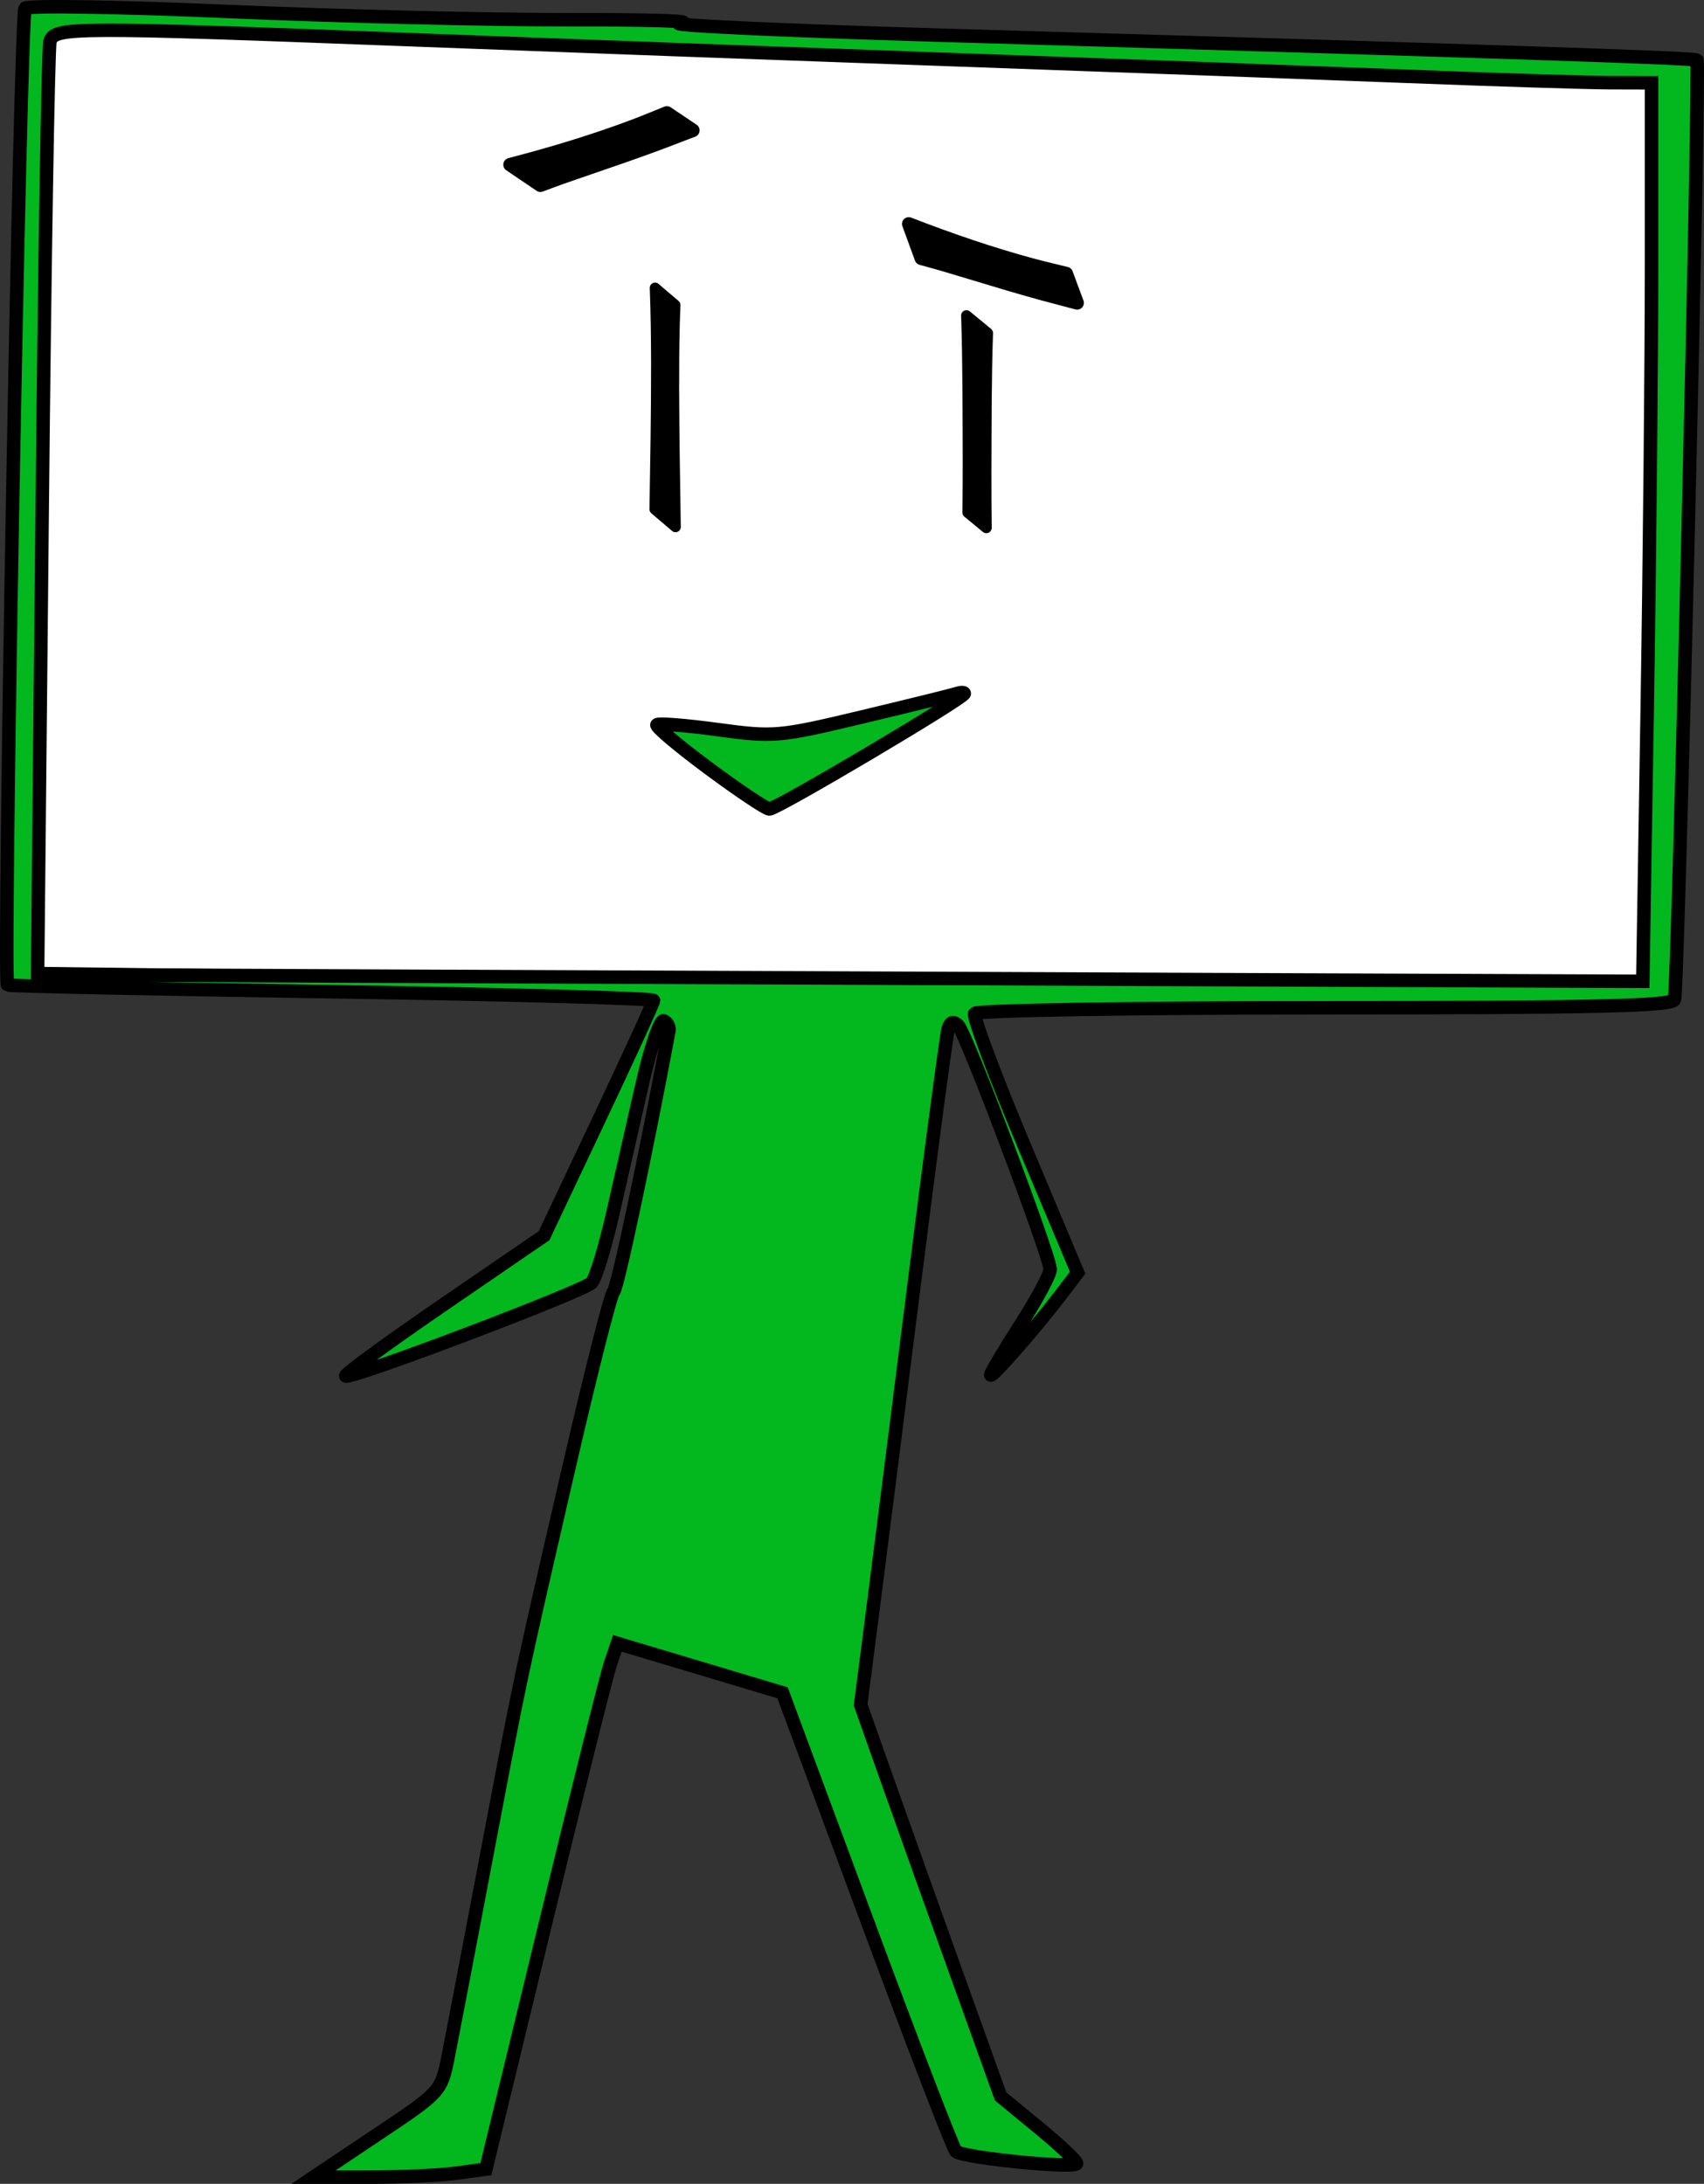 <?xml version="1.0" encoding="UTF-8" standalone="no"?>
<!-- Created with Inkscape (http://www.inkscape.org/) -->

<svg
   width="173.269mm"
   height="222.119mm"
   viewBox="0 0 173.269 222.119"
   version="1.1"
   id="svg5"
   xml:space="preserve"
   inkscape:version="1.2-rc (6364d40632, 2022-05-08)"
   sodipodi:docname="html_mr_digital.svg"
   xmlns:inkscape="http://www.inkscape.org/namespaces/inkscape"
   xmlns:sodipodi="http://sodipodi.sourceforge.net/DTD/sodipodi-0.dtd"
   xmlns="http://www.w3.org/2000/svg"
   xmlns:svg="http://www.w3.org/2000/svg"><rect x="0" y="0" width="173.269" height="222.119" fill="#333333" stroke="none"/><sodipodi:namedview
     id="namedview7"
     pagecolor="#505050"
     bordercolor="#eeeeee"
     borderopacity="1"
     inkscape:showpageshadow="0"
     inkscape:pageopacity="0"
     inkscape:pagecheckerboard="0"
     inkscape:deskcolor="#505050"
     inkscape:document-units="mm"
     showgrid="false"
     inkscape:zoom="1.7888328"
     inkscape:cx="261.06409"
     inkscape:cy="264.69774"
     inkscape:window-width="2400"
     inkscape:window-height="1271"
     inkscape:window-x="-9"
     inkscape:window-y="951"
     inkscape:window-maximized="1"
     inkscape:current-layer="g372" /><defs
     id="defs2" /><g
     inkscape:label="Warstwa 1"
     inkscape:groupmode="layer"
     id="layer1"
     transform="translate(-17.848,-17.108)"><g
       id="g372"
       transform="translate(114.534,74.569)"><path
         style="fill:#ffffff;stroke:#000000;stroke-width:1.372;stroke-linecap:round;stroke-linejoin:round;stroke-dasharray:none;stroke-opacity:1"
         d="m -92.644,-55.489 -1.923,97.028 167.284,2.071 0.887,-94.218 z"
         id="path1294" /><path
         style="fill:#03b71e;stroke:#000000;stroke-width:1.372;stroke-dasharray:none;stroke-opacity:1"
         d="m -58.319,159.63 c 6.464,-4.322 6.497,-4.359 7.199,-7.896 0.388,-1.954 2.082,-10.81 3.765,-19.68 3.672,-19.355 3.347,-17.821 8.452,-39.978 2.256,-9.792 4.325,-17.956 4.598,-18.143 0.378,-0.258 3.262,-13.842 5.639,-26.565 0.071,-0.381 -0.165,-0.834 -0.525,-1.008 -0.36,-0.174 -1.343,2.708 -2.185,6.403 -0.842,3.696 -2.181,9.592 -2.976,13.103 -0.795,3.511 -1.777,6.726 -2.183,7.145 -0.848,0.875 -24.592,9.878 -24.993,9.477 -0.146,-0.146 4.331,-3.416 9.95,-7.268 l 10.215,-7.002 5.557,-11.759 c 3.056,-6.468 5.564,-11.94 5.573,-12.162 0.009,-0.221 -14.723,-0.623 -32.738,-0.892 -18.015,-0.269 -32.842,-0.577 -32.949,-0.684 -0.475,-0.475 1.292,-98.845 1.785,-99.337 0.303,-0.303 9.593,-0.158 20.643,0.322 11.051,0.48 26.594,0.857 34.539,0.839 7.946,-0.019 13.086,0.133 11.423,0.338 -1.663,0.205 9.979,0.752 25.87,1.216 57.601,1.683 77.28,2.331 77.524,2.556 0.326,0.3 -1.923,94.449 -2.282,95.542 -0.216,0.658 -7.923,0.84 -35.535,0.84 -19.393,0 -35.422,0.263 -35.621,0.585 -0.199,0.322 2.074,6.386 5.052,13.476 l 5.413,12.891 -1.757,2.304 c -2.55,3.343 -7.082,8.517 -7.082,8.086 0,-0.203 1.361,-2.493 3.024,-5.087 1.663,-2.595 3.024,-5.133 3.024,-5.641 0,-1.333 -8.551,-24.01 -9.358,-24.816 -0.455,-0.455 -0.782,-0.365 -0.995,0.275 -0.175,0.524 -1.727,12.14 -3.449,25.815 -1.723,13.674 -3.659,28.945 -4.303,33.934 l -1.171,9.071 2.857,8.063 c 1.571,4.435 4.775,13.397 7.118,19.916 l 4.261,11.853 3.864,3.18 c 2.125,1.749 3.864,3.385 3.864,3.634 0,0.584 -11.592,-0.569 -12.272,-1.221 -0.282,-0.27 -4.364,-10.875 -9.071,-23.567 l -8.558,-23.076 -8.399,-2.515 -8.399,-2.515 -0.717,2.116 c -0.394,1.164 -3.403,13.195 -6.685,26.737 l -5.968,24.621 -2.984,0.409 c -1.641,0.225 -5.585,0.409 -8.765,0.409 h -5.781 z M 70.804,15.023 c 0.245,-15.028 0.445,-35.59 0.445,-45.693 v -18.369 l -4.2,-0.011 c -2.31,-0.006 -11.608,-0.298 -20.663,-0.65 -9.055,-0.351 -29.617,-1.106 -45.693,-1.677 -16.077,-0.571 -40.996,-1.488 -55.377,-2.038 -34.613,-1.324 -36.502,-1.315 -36.922,0.176 -0.182,0.647 -0.54,22.265 -0.795,48.04 l -0.464,46.864 40.228,0.179 c 22.125,0.098 58.85,0.252 81.612,0.341 l 41.384,0.163 z m -95.462,5.64 c -3.041,-2.256 -5.391,-4.241 -5.222,-4.409 0.169,-0.169 2.959,0.054 6.201,0.495 5.682,0.773 6.209,0.726 14.63,-1.285 4.804,-1.148 9.113,-2.211 9.575,-2.363 0.462,-0.152 0.84,-0.165 0.84,-0.028 0,0.459 -19.145,11.805 -19.824,11.749 -0.369,-0.031 -3.159,-1.902 -6.2,-4.158 z"
         id="path376"
         sodipodi:nodetypes="sssssssssssscsssssscssssssscsssssssscsscsssscccsscsscsssccsscsscsscssssssscss" /><path
         style="fill:#000000;fill-opacity:1;stroke:#000000;stroke-width:1.092;stroke-linecap:round;stroke-linejoin:round;stroke-dasharray:none;stroke-opacity:1"
         id="path1349"
         d="m 1.59,-25.366 c 0.157,4.791 0.144,9.591 0.162,14.387 -0.007,3.892 0.004,2.009 -0.029,5.647 0,0 1.886,1.557 1.886,1.557 v 0 c -0.033,-3.679 -0.022,-1.781 -0.029,-5.695 0.018,-4.707 0.002,-9.418 0.162,-14.119 0,0 -2.153,-1.777 -2.153,-1.777 z" /><path
         style="fill:#000000;fill-opacity:1;stroke:#000000;stroke-width:1.074;stroke-linecap:round;stroke-linejoin:round;stroke-dasharray:none;stroke-opacity:1"
         id="path1351"
         d="m -30.077,-28.183 c 0.186,5.072 0.14,10.161 0.081,15.239 -0.028,2.158 -0.065,4.317 -0.1,6.475 -0.01,0.562 -0.006,0.294 -0.013,0.804 0,0 2.112,1.799 2.112,1.799 v 0 c -0.007,-0.523 -0.003,-0.248 -0.013,-0.826 -0.035,-2.215 -0.071,-4.43 -0.1,-6.645 -0.05,-4.378 -0.098,-8.768 0.009,-13.145 0.016,-0.653 0.048,-1.304 0.071,-1.957 0,0 -2.048,-1.745 -2.048,-1.745 z" /><path
         style="fill:#000000;fill-opacity:1;stroke:#000000;stroke-width:1.372;stroke-linecap:round;stroke-linejoin:round;stroke-dasharray:none;stroke-opacity:1"
         id="path1353"
         d="m -41.737,-38.62 c 0.707,-0.261 1.411,-0.53 2.122,-0.783 0.881,-0.313 5.888,-2.03 6.551,-2.265 3.398,-1.2 3.55,-1.282 6.831,-2.537 0,0 -2.643,-1.774 -2.643,-1.774 v 0 c -1.067,0.428 -2.126,0.877 -3.202,1.284 -4.166,1.578 -8.436,2.861 -12.745,3.983 0,0 3.086,2.091 3.086,2.091 z" /><path
         style="fill:#000000;fill-opacity:1;stroke:#000000;stroke-width:1.372;stroke-linecap:round;stroke-linejoin:round;stroke-dasharray:none;stroke-opacity:1"
         id="path1353-4"
         d="m -3.001,-31.187 c 0.726,0.202 1.455,0.395 2.179,0.605 0.898,0.261 5.964,1.795 6.639,1.993 3.458,1.013 3.629,1.035 7.025,1.935 0,0 -1.108,-2.984 -1.108,-2.984 v 0 c -1.116,-0.277 -2.238,-0.532 -3.348,-0.83 -4.302,-1.155 -8.516,-2.611 -12.668,-4.22 0,0 1.281,3.501 1.281,3.501 z" /></g></g></svg>
